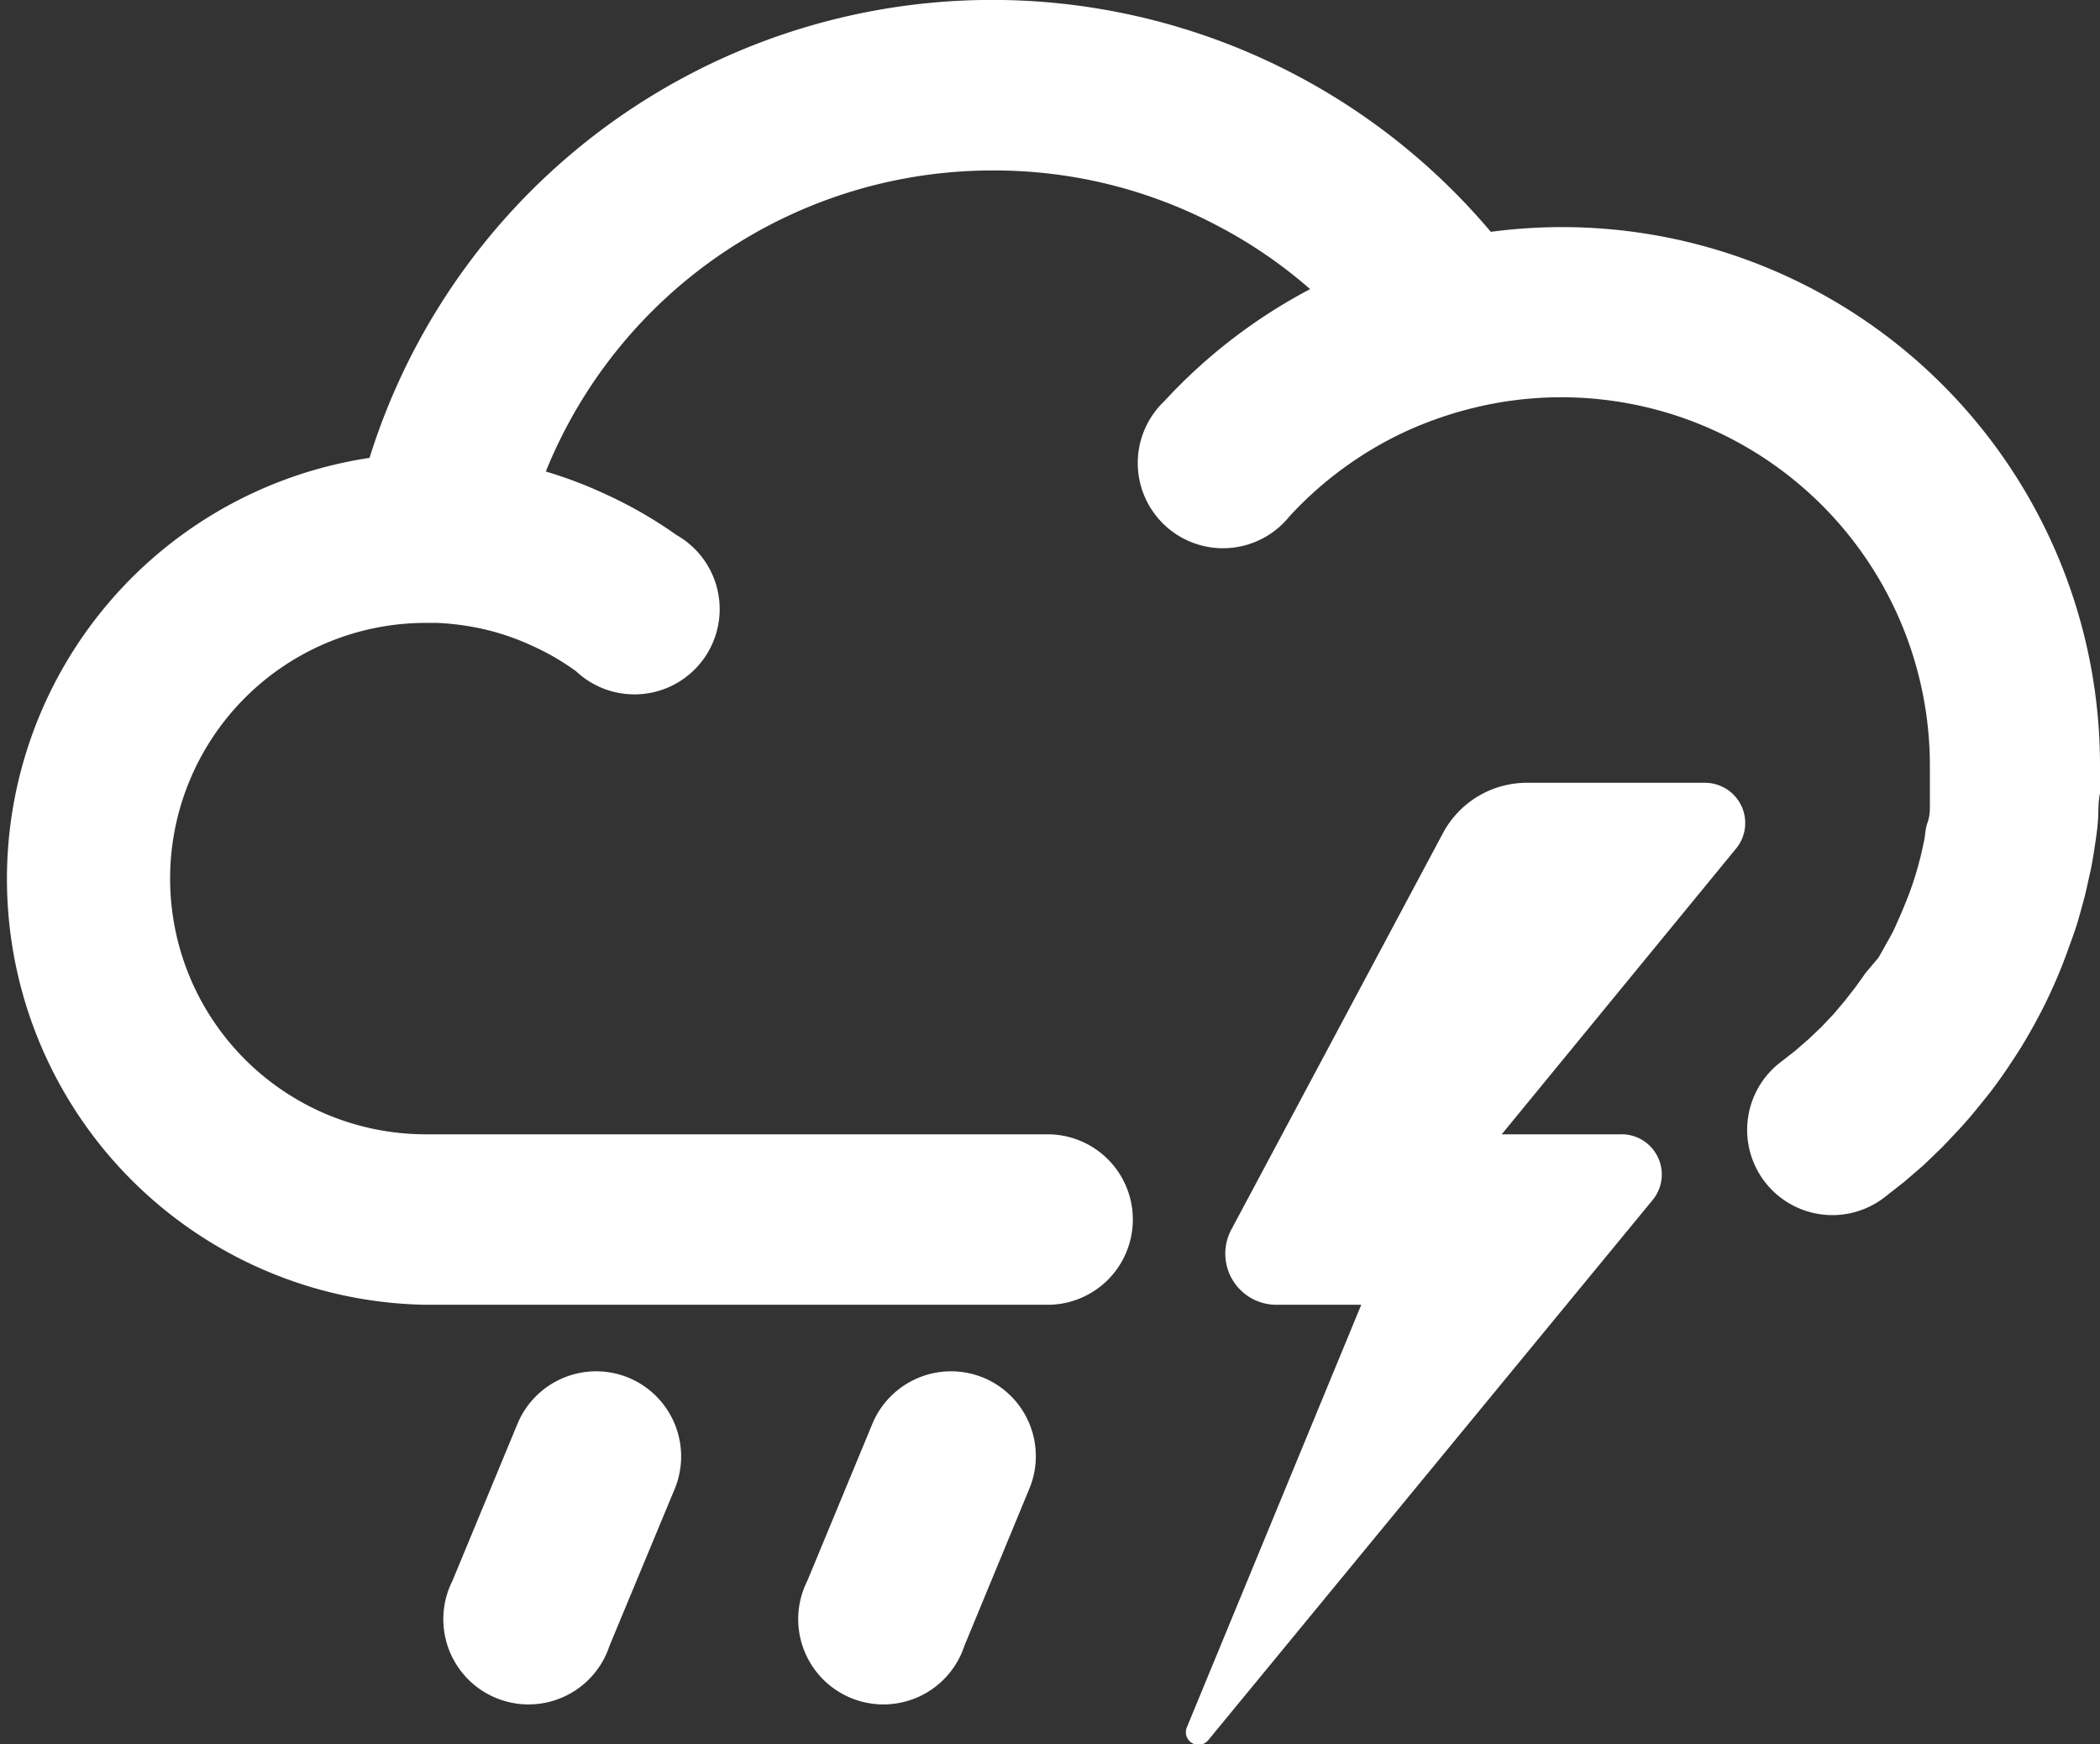 <svg xmlns="http://www.w3.org/2000/svg" width="61.6" height="51.16" viewBox="0 0 61.6 51.16"><rect x="0" y="0" width="61.6" height="51.16" fill="#333333" stroke="none"/><defs><style>.cls-1{isolation:isolate;}.cls-2,.cls-3{mix-blend-mode:multiply;}.cls-3{fill:#fff;}</style></defs><title>storm-icon</title><g class="cls-1"><g id="Layer_1" data-name="Layer 1"><g class="cls-2"><path class="cls-3" d="M19.71,42.14a2.5,2.5,0,0,0-3.26,1.35l-1.91,4.61A2.5,2.5,0,1,0,19.15,50l1.92-4.62A2.5,2.5,0,0,0,19.71,42.14Z" transform="translate(-1.27 -1.73)"/><path class="cls-3" d="M30.12,42.14a2.5,2.5,0,0,0-3.26,1.35l-1.91,4.61A2.5,2.5,0,1,0,29.56,50l1.91-4.62A2.49,2.49,0,0,0,30.12,42.14Z" transform="translate(-1.27 -1.73)"/><path class="cls-3" d="M62.87,24.21A15.78,15.78,0,0,0,45,8.53a19.13,19.13,0,0,0-32.89,6.63A12.49,12.49,0,0,0,13.76,40H32a2.5,2.5,0,0,0,0-5H13.76a7.49,7.49,0,0,1,0-15l0.26,0h0.08a7.85,7.85,0,0,1,1.43.2,7.26,7.26,0,0,1,1.39.49,7.11,7.11,0,0,1,1.25.73,2.5,2.5,0,1,0,2.94-4A12.69,12.69,0,0,0,19,16.21a12.47,12.47,0,0,0-1.72-.65A14.13,14.13,0,0,1,30.41,6.73,14,14,0,0,1,37,8.36a13.89,13.89,0,0,1,2.7,1.85,15.86,15.86,0,0,0-4.28,3.29,2.5,2.5,0,1,0,3.67,3.38h0a10.83,10.83,0,0,1,3.38-2.48,11.16,11.16,0,0,1,2.08-.72h0A10.81,10.81,0,0,1,57.88,24.21h0c0,0.19,0,.37,0,0.55s0,0.37,0,.55,0,0.36-.07.55-0.06.35-.1,0.53-0.07.34-.12,0.53-0.09.34-.14,0.5-0.11.34-.17,0.5-0.13.33-.2,0.5-0.14.32-.21,0.48-0.16.32-.24,0.46-0.17.31-.26,0.46L56,30.26h0l-0.3.42-0.32.41-0.33.39h0l-0.35.37-0.38.36-0.39.34-0.41.32a2.5,2.5,0,1,0,3,4l0.6-.47,0.57-.49,0.55-.53,0.52-.55c0.17-.19.34-0.38,0.5-0.58s0.32-.39.47-0.59,0.3-.41.44-0.62,0.28-.42.42-0.65,0.26-.44.38-0.66,0.24-.45.35-0.68,0.22-.47.32-0.71,0.19-.47.28-0.72,0.18-.49.26-0.74,0.14-.49.21-0.74,0.12-.51.18-0.77,0.1-.51.14-0.77,0.08-.53.1-0.79,0-.54.06-0.81,0-.53,0-0.8h0Z" transform="translate(-1.27 -1.73)"/><path class="cls-3" d="M58.77,34.84h0Z" transform="translate(-1.27 -1.73)"/><path class="cls-3" d="M60.17,33.05h0Z" transform="translate(-1.27 -1.73)"/><path class="cls-3" d="M51.29,24.69H46.06a2.79,2.79,0,0,0-2.46,1.47L37.37,37.83A1.5,1.5,0,0,0,38.69,40H41.2L36.09,52.38a0.37,0.37,0,0,0,.63.38l13-15.8A1.18,1.18,0,0,0,48.78,35H45.32l6.89-8.4A1.18,1.18,0,0,0,51.29,24.69Z" transform="translate(-1.27 -1.73)"/></g></g></g></svg>